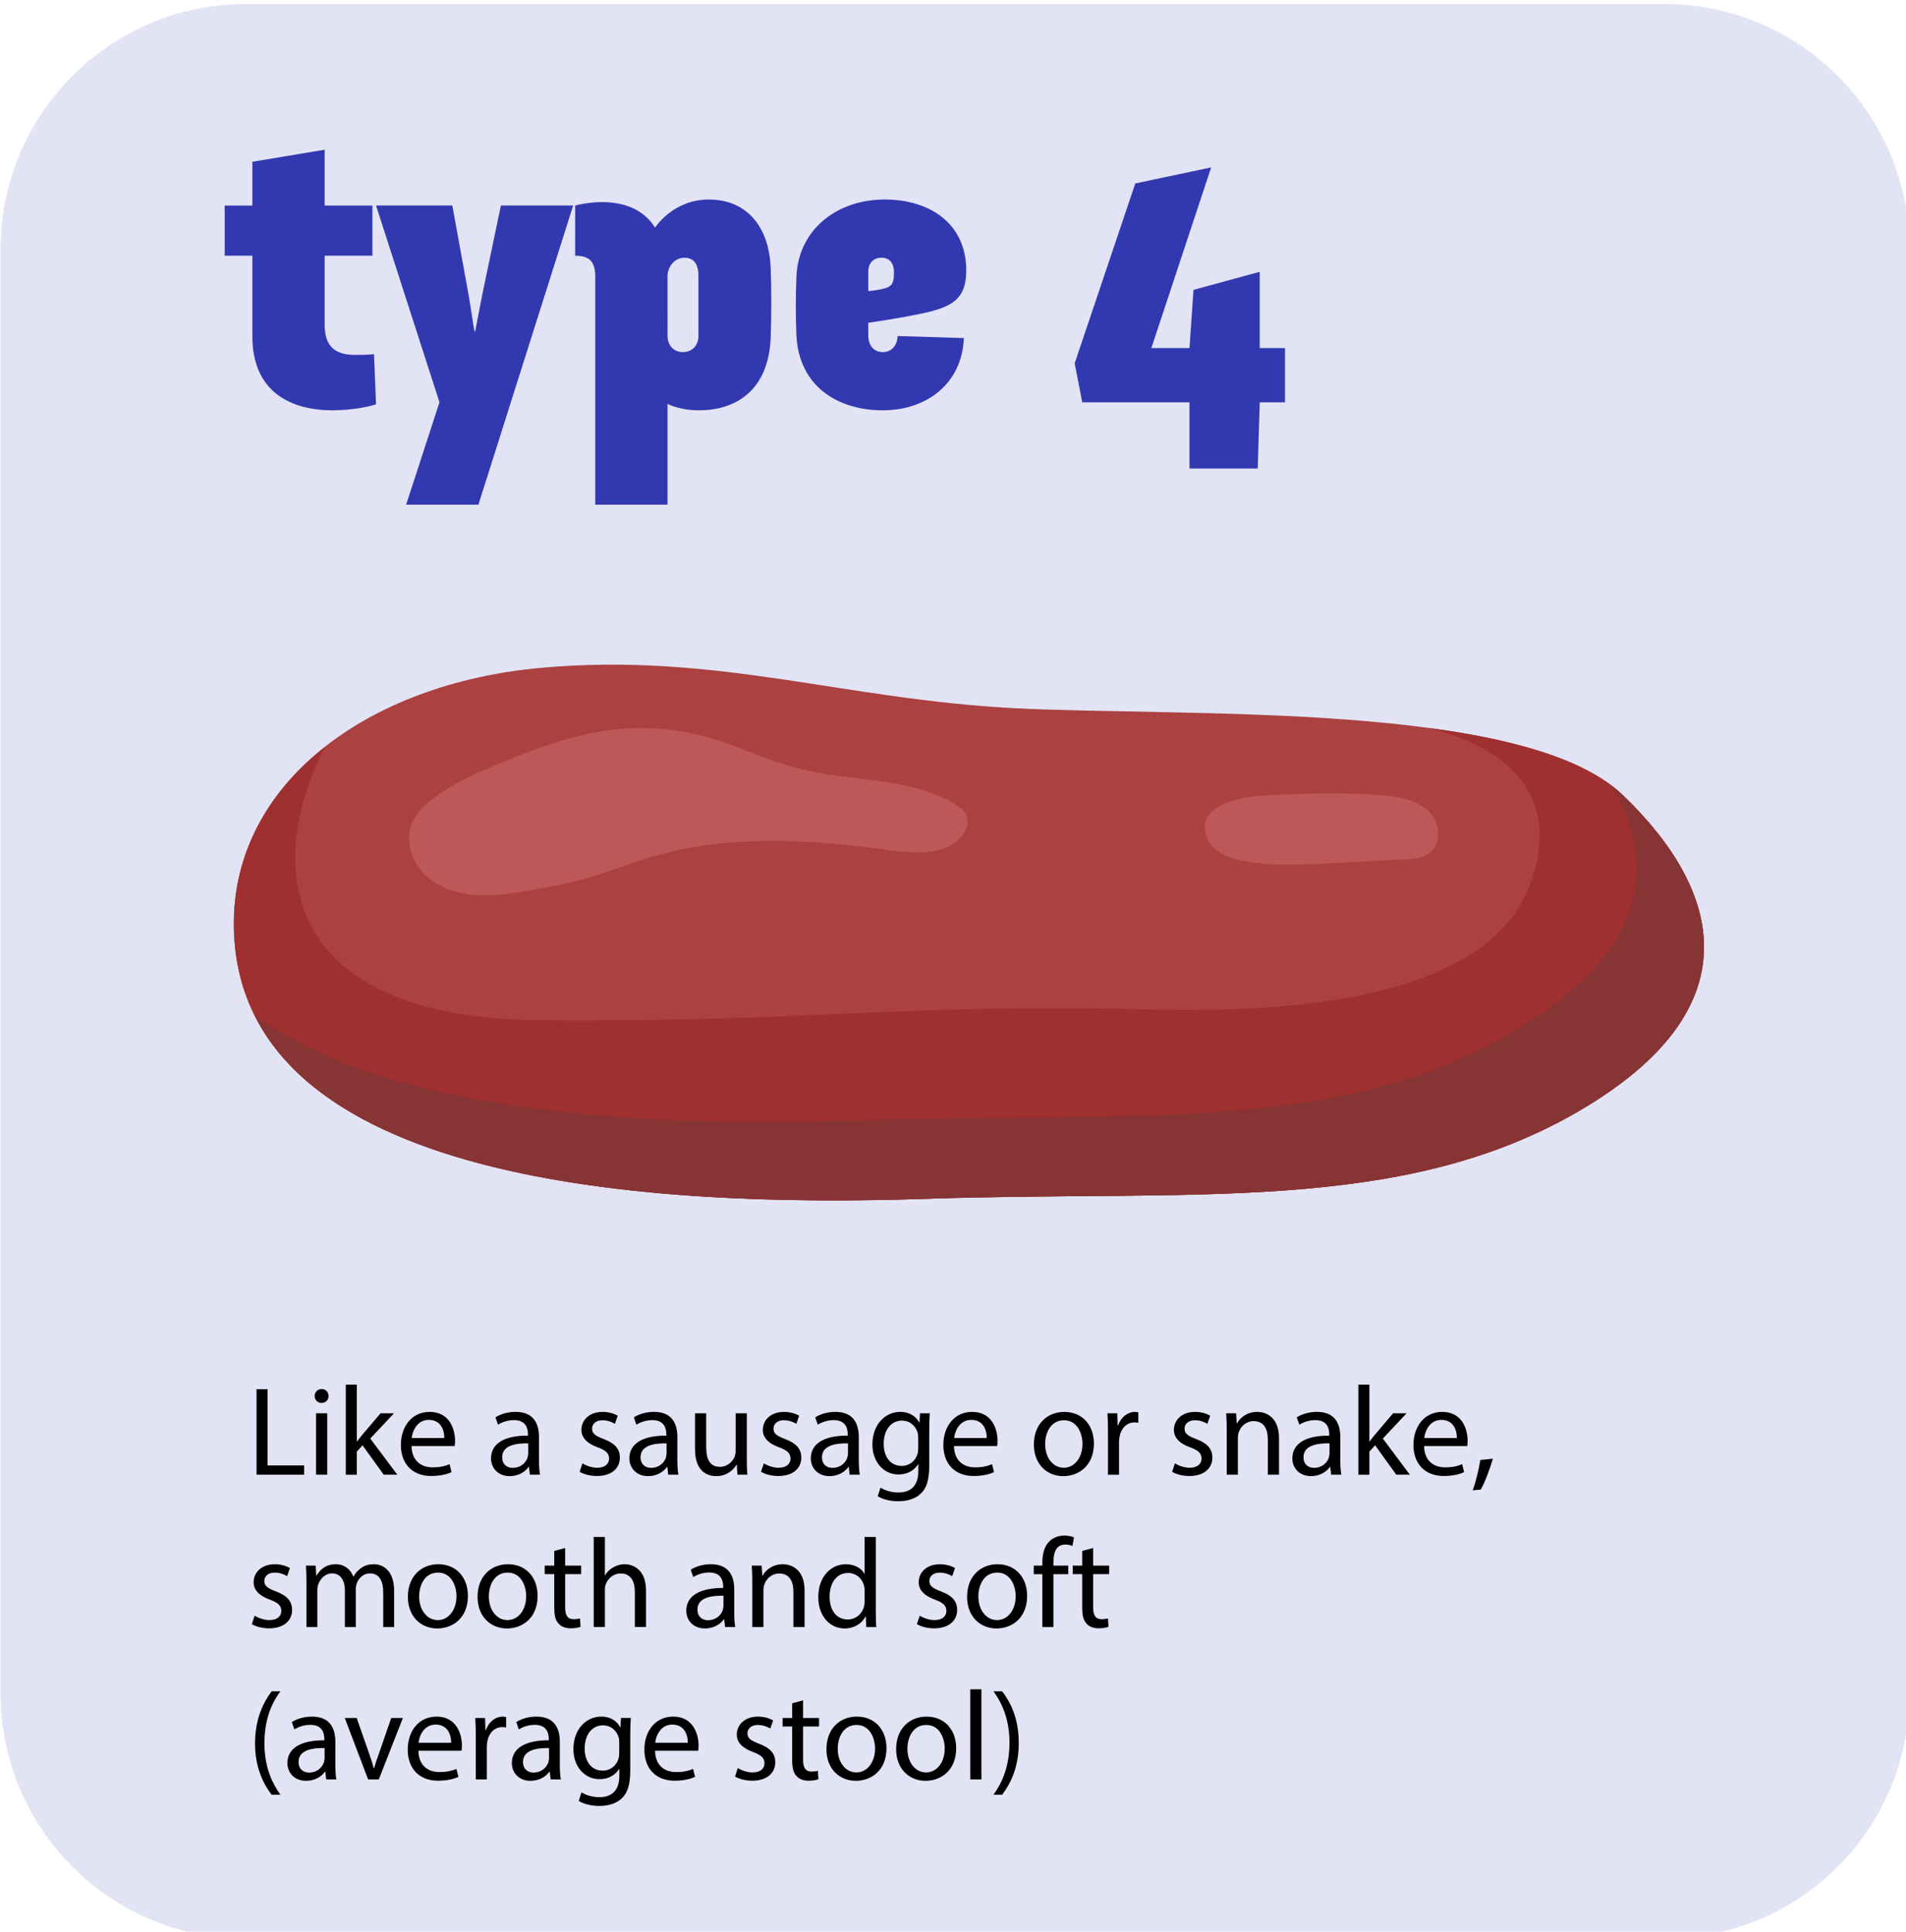<?xml version="1.0" encoding="UTF-8" standalone="no"?>
<!-- Created with Inkscape (http://www.inkscape.org/) -->

<svg
   width="45.097mm"
   height="45.703mm"
   viewBox="0 0 45.097 45.703"
   version="1.1"
   id="svg1"
   inkscape:version="1.4.2 (ebf0e94, 2025-05-08)"
   sodipodi:docname="type4.svg"
   xmlns:inkscape="http://www.inkscape.org/namespaces/inkscape"
   xmlns:sodipodi="http://sodipodi.sourceforge.net/DTD/sodipodi-0.dtd"
   xmlns="http://www.w3.org/2000/svg"
   xmlns:svg="http://www.w3.org/2000/svg">
  <sodipodi:namedview
     id="namedview1"
     pagecolor="#ffffff"
     bordercolor="#000000"
     borderopacity="0.25"
     inkscape:showpageshadow="2"
     inkscape:pageopacity="0.0"
     inkscape:pagecheckerboard="0"
     inkscape:deskcolor="#d1d1d1"
     inkscape:document-units="mm"
     inkscape:zoom="0.71535494"
     inkscape:cx="740.89095"
     inkscape:cy="63.604789"
     inkscape:window-width="1920"
     inkscape:window-height="1011"
     inkscape:window-x="0"
     inkscape:window-y="0"
     inkscape:window-maximized="1"
     inkscape:current-layer="layer1" />
  <defs
     id="defs1" />
  <g
     inkscape:label="Layer 1"
     inkscape:groupmode="layer"
     id="layer1"
     transform="translate(91.017,-131.762)">
    <g
       id="g885"
       transform="matrix(0.265,0,0,0.265,-99.068,72.951)">
      <path
         id="path762"
         d="M 178.957,395.016 H 52.346 c -12.104,0 -21.917,-9.813 -21.917,-21.918 V 244.199 c 0,-12.105 9.813,-21.917 21.917,-21.917 H 178.957 c 12.105,0 21.917,9.812 21.917,21.917 V 373.098 c 0,12.104 -9.812,21.918 -21.917,21.918"
         style="fill:#e2e3f4;fill-opacity:1;fill-rule:nonzero;stroke:none;stroke-width:0.133" />
      <path
         id="path763"
         d="m 62.091,253.615 c 0.394,0 1.255,0 1.685,-0.072 l 0.179,4.481 c -0.931,0.323 -2.58,0.537 -3.907,0.537 -3.513,0 -7.133,-1.505 -7.133,-6.596 v -7.205 h -2.473 v -4.481 h 2.473 v -3.908 l 6.452,-1.075 v 4.983 h 4.267 v 4.481 h -4.267 v 6.165 c 0,1.972 0.968,2.689 2.725,2.689"
         style="fill:#3239b0;fill-opacity:1;fill-rule:nonzero;stroke:none;stroke-width:0.133" />
      <path
         id="path764"
         d="m 69.619,257.845 -5.664,-17.567 h 6.811 l 1.47,8.067 0.501,3.155 h 0.072 l 0.609,-3.155 1.685,-8.067 h 6.453 l -8.46,26.707 h -6.453 l 2.976,-9.14"
         style="fill:#3239b0;fill-opacity:1;fill-rule:nonzero;stroke:none;stroke-width:0.133" />
      <path
         id="path765"
         d="m 89.981,251.893 c 0,0.897 0.573,1.469 1.361,1.469 0.897,0 1.399,-0.644 1.399,-1.433 v -5.377 c 0,-1.076 -0.431,-1.613 -1.255,-1.613 -0.861,0 -1.506,0.789 -1.506,1.685 z m -6.453,-5.269 c 0,-1.363 -0.538,-1.864 -1.792,-1.864 v -4.481 c 2.115,-0.537 5.484,-0.644 7.133,1.972 0,0 1.578,-2.509 4.803,-2.509 3.155,0 5.378,2.151 5.521,6.167 0.072,1.899 0.072,4.013 0,6.093 -0.143,4.517 -2.832,6.56 -6.417,6.56 -1.72,0 -2.796,-0.573 -2.796,-0.573 v 8.997 h -6.453 v -20.361"
         style="fill:#3239b0;fill-opacity:1;fill-rule:nonzero;stroke:none;stroke-width:0.133" />
      <path
         id="path766"
         d="m 107.905,247.915 c 0,0 0.609,-0.036 1.219,-0.179 0.824,-0.18 1.075,-0.395 1.075,-1.471 0,-0.896 -0.43,-1.327 -1.111,-1.327 -0.681,0 -1.183,0.431 -1.183,1.256 z m 1.291,5.448 c 0.718,0 1.291,-0.501 1.327,-1.433 l 5.915,0.18 c -0.143,3.979 -3.227,6.452 -7.242,6.452 -3.979,0 -7.492,-2.115 -7.707,-6.703 -0.071,-1.757 -0.071,-3.335 0,-5.199 0.143,-4.159 3.549,-6.919 7.887,-6.919 3.943,0 7.277,2.079 7.277,6.344 0,2.511 -1.219,3.264 -3.978,3.836 -2.187,0.467 -4.769,0.825 -4.769,0.825 v 1.112 c 0,0.932 0.502,1.504 1.291,1.504"
         style="fill:#3239b0;fill-opacity:1;fill-rule:nonzero;stroke:none;stroke-width:0.133" />
      <path
         id="path767"
         d="m 142.857,246.195 v 6.811 h 2.257 v 4.84 h -2.257 l -0.18,5.913 H 136.584 v -5.913 h -9.571 l -0.681,-3.479 5.413,-16.06 6.776,-1.433 -5.341,16.132 h 3.405 l 0.359,-5.199 5.915,-1.612"
         style="fill:#3239b0;fill-opacity:1;fill-rule:nonzero;stroke:none;stroke-width:0.133" />
      <path
         id="path768"
         d="m 53.286,345.956 h 0.986 v 6.81 h 3.264 v 0.827 h -4.25 v -7.637"
         style="fill:#000000;fill-opacity:1;fill-rule:nonzero;stroke:none;stroke-width:0.133" />
      <path
         id="path769"
         d="m 58.602,353.593 v -5.484 h 0.997 v 5.484 z m 1.11,-7.025 c 0.011,0.34 -0.238,0.612 -0.634,0.612 -0.352,0 -0.601,-0.272 -0.601,-0.612 0,-0.352 0.261,-0.625 0.624,-0.625 0.373,0 0.611,0.272 0.611,0.625"
         style="fill:#000000;fill-opacity:1;fill-rule:nonzero;stroke:none;stroke-width:0.133" />
      <path
         id="path770"
         d="m 62.24,350.625 h 0.023 c 0.136,-0.194 0.329,-0.431 0.487,-0.624 l 1.609,-1.892 h 1.201 l -2.119,2.255 2.414,3.229 h -1.213 l -1.893,-2.628 -0.51,0.566 v 2.063 h -0.985 v -8.045 h 0.985 v 5.078"
         style="fill:#000000;fill-opacity:1;fill-rule:nonzero;stroke:none;stroke-width:0.133" />
      <path
         id="path771"
         d="m 70.049,350.319 c 0.012,-0.635 -0.26,-1.621 -1.382,-1.621 -1.008,0 -1.451,0.931 -1.53,1.621 z m -2.923,0.713 c 0.022,1.349 0.884,1.904 1.881,1.904 0.714,0 1.144,-0.126 1.518,-0.283 l 0.17,0.714 c -0.352,0.16 -0.953,0.34 -1.825,0.34 -1.688,0 -2.697,-1.111 -2.697,-2.766 0,-1.653 0.974,-2.957 2.573,-2.957 1.79,0 2.266,1.576 2.266,2.584 0,0.204 -0.023,0.362 -0.034,0.463 h -3.853"
         style="fill:#000000;fill-opacity:1;fill-rule:nonzero;stroke:none;stroke-width:0.133" />
      <path
         id="path772"
         d="m 77.542,350.795 c -1.088,-0.023 -2.323,0.17 -2.323,1.234 0,0.647 0.43,0.952 0.941,0.952 0.714,0 1.167,-0.453 1.326,-0.917 l 0.057,-0.317 z m 0.148,2.798 -0.08,-0.691 h -0.034 c -0.306,0.431 -0.895,0.816 -1.677,0.816 -1.11,0 -1.677,-0.783 -1.677,-1.576 0,-1.325 1.178,-2.051 3.297,-2.04 v -0.114 c 0,-0.453 -0.124,-1.268 -1.246,-1.268 -0.51,0 -1.043,0.159 -1.428,0.408 l -0.228,-0.657 c 0.454,-0.295 1.111,-0.488 1.802,-0.488 1.677,0 2.085,1.145 2.085,2.244 v 2.051 c 0,0.476 0.023,0.941 0.091,1.315 h -0.906"
         style="fill:#000000;fill-opacity:1;fill-rule:nonzero;stroke:none;stroke-width:0.133" />
      <path
         id="path773"
         d="m 82.383,352.575 c 0.294,0.192 0.816,0.396 1.315,0.396 0.725,0 1.065,-0.363 1.065,-0.816 0,-0.476 -0.283,-0.737 -1.02,-1.009 -0.986,-0.351 -1.451,-0.895 -1.451,-1.552 0,-0.884 0.714,-1.609 1.892,-1.609 0.555,0 1.043,0.159 1.349,0.34 l -0.249,0.725 c -0.216,-0.135 -0.612,-0.318 -1.122,-0.318 -0.59,0 -0.918,0.34 -0.918,0.749 0,0.453 0.328,0.658 1.042,0.929 0.952,0.363 1.44,0.839 1.44,1.655 0,0.964 -0.748,1.643 -2.051,1.643 -0.6,0 -1.156,-0.147 -1.541,-0.373 l 0.249,-0.759"
         style="fill:#000000;fill-opacity:1;fill-rule:nonzero;stroke:none;stroke-width:0.133" />
      <path
         id="path774"
         d="m 89.896,350.795 c -1.088,-0.023 -2.323,0.17 -2.323,1.234 0,0.647 0.43,0.952 0.941,0.952 0.714,0 1.168,-0.453 1.326,-0.917 l 0.056,-0.317 z m 0.148,2.798 -0.08,-0.691 h -0.034 c -0.305,0.431 -0.895,0.816 -1.677,0.816 -1.11,0 -1.677,-0.783 -1.677,-1.576 0,-1.325 1.179,-2.051 3.298,-2.04 v -0.114 c 0,-0.453 -0.125,-1.268 -1.246,-1.268 -0.51,0 -1.043,0.159 -1.428,0.408 l -0.227,-0.657 c 0.454,-0.295 1.11,-0.488 1.802,-0.488 1.677,0 2.085,1.145 2.085,2.244 v 2.051 c 0,0.476 0.023,0.941 0.091,1.315 h -0.906"
         style="fill:#000000;fill-opacity:1;fill-rule:nonzero;stroke:none;stroke-width:0.133" />
      <path
         id="path775"
         d="m 97.06,352.097 c 0,0.567 0.011,1.065 0.046,1.496 h -0.884 l -0.057,-0.896 h -0.023 c -0.261,0.443 -0.839,1.021 -1.813,1.021 -0.861,0 -1.893,-0.476 -1.893,-2.403 v -3.207 h 0.998 v 3.036 c 0,1.044 0.318,1.745 1.224,1.745 0.668,0 1.133,-0.464 1.314,-0.907 0.057,-0.146 0.091,-0.328 0.091,-0.509 v -3.365 h 0.997 v 3.988"
         style="fill:#000000;fill-opacity:1;fill-rule:nonzero;stroke:none;stroke-width:0.133" />
      <path
         id="path776"
         d="m 98.58,352.575 c 0.294,0.192 0.816,0.396 1.315,0.396 0.725,0 1.065,-0.363 1.065,-0.816 0,-0.476 -0.283,-0.737 -1.019,-1.009 -0.987,-0.351 -1.451,-0.895 -1.451,-1.552 0,-0.884 0.713,-1.609 1.892,-1.609 0.556,0 1.043,0.159 1.349,0.34 l -0.249,0.725 c -0.216,-0.135 -0.612,-0.318 -1.122,-0.318 -0.59,0 -0.918,0.34 -0.918,0.749 0,0.453 0.328,0.658 1.042,0.929 0.952,0.363 1.44,0.839 1.44,1.655 0,0.964 -0.748,1.643 -2.052,1.643 -0.601,0 -1.156,-0.147 -1.541,-0.373 l 0.25,-0.759"
         style="fill:#000000;fill-opacity:1;fill-rule:nonzero;stroke:none;stroke-width:0.133" />
      <path
         id="path777"
         d="m 106.094,350.795 c -1.087,-0.023 -2.323,0.17 -2.323,1.234 0,0.647 0.431,0.952 0.941,0.952 0.713,0 1.167,-0.453 1.325,-0.917 l 0.057,-0.317 z m 0.148,2.798 -0.079,-0.691 h -0.035 c -0.305,0.431 -0.895,0.816 -1.677,0.816 -1.11,0 -1.677,-0.783 -1.677,-1.576 0,-1.325 1.179,-2.051 3.297,-2.04 v -0.114 c 0,-0.453 -0.124,-1.268 -1.246,-1.268 -0.51,0 -1.043,0.159 -1.428,0.408 l -0.228,-0.657 c 0.454,-0.295 1.111,-0.488 1.803,-0.488 1.677,0 2.085,1.145 2.085,2.244 v 2.051 c 0,0.476 0.023,0.941 0.09,1.315 h -0.906"
         style="fill:#000000;fill-opacity:1;fill-rule:nonzero;stroke:none;stroke-width:0.133" />
      <path
         id="path778"
         d="m 112.363,350.273 c 0,-0.171 -0.011,-0.317 -0.056,-0.454 -0.181,-0.577 -0.669,-1.055 -1.394,-1.055 -0.952,0 -1.631,0.806 -1.631,2.075 0,1.077 0.544,1.97 1.62,1.97 0.612,0 1.167,-0.384 1.382,-1.018 0.057,-0.169 0.079,-0.363 0.079,-0.533 z m 1.031,-2.164 c -0.023,0.396 -0.045,0.839 -0.045,1.507 v 3.185 c 0,1.257 -0.249,2.028 -0.782,2.504 -0.532,0.499 -1.303,0.657 -1.994,0.657 -0.658,0 -1.383,-0.158 -1.825,-0.453 l 0.25,-0.759 c 0.362,0.225 0.93,0.43 1.609,0.43 1.02,0 1.768,-0.533 1.768,-1.915 v -0.612 h -0.022 c -0.306,0.509 -0.895,0.919 -1.745,0.919 -1.36,0 -2.335,-1.156 -2.335,-2.675 0,-1.86 1.213,-2.913 2.471,-2.913 0.952,0 1.473,0.499 1.711,0.952 h 0.023 l 0.045,-0.827 h 0.872"
         style="fill:#000000;fill-opacity:1;fill-rule:nonzero;stroke:none;stroke-width:0.133" />
      <path
         id="path779"
         d="m 118.483,350.319 c 0.012,-0.635 -0.26,-1.621 -1.382,-1.621 -1.009,0 -1.451,0.931 -1.53,1.621 z m -2.923,0.713 c 0.022,1.349 0.883,1.904 1.881,1.904 0.714,0 1.145,-0.126 1.518,-0.283 l 0.171,0.714 c -0.352,0.16 -0.953,0.34 -1.825,0.34 -1.688,0 -2.697,-1.111 -2.697,-2.766 0,-1.653 0.974,-2.957 2.573,-2.957 1.791,0 2.267,1.576 2.267,2.584 0,0.204 -0.023,0.362 -0.034,0.463 h -3.853"
         style="fill:#000000;fill-opacity:1;fill-rule:nonzero;stroke:none;stroke-width:0.133" />
      <path
         id="path780"
         d="m 123.698,350.863 c 0,1.201 0.691,2.108 1.666,2.108 0.951,0 1.666,-0.895 1.666,-2.131 0,-0.93 -0.465,-2.108 -1.643,-2.108 -1.178,0 -1.688,1.088 -1.688,2.131 z m 4.352,-0.057 c 0,2.03 -1.406,2.914 -2.731,2.914 -1.485,0 -2.629,-1.088 -2.629,-2.821 0,-1.836 1.202,-2.913 2.72,-2.913 1.575,0 2.641,1.145 2.641,2.821"
         style="fill:#000000;fill-opacity:1;fill-rule:nonzero;stroke:none;stroke-width:0.133" />
      <path
         id="path781"
         d="m 129.308,349.82 c 0,-0.645 -0.011,-1.201 -0.045,-1.71 h 0.872 l 0.034,1.076 h 0.045 c 0.249,-0.736 0.851,-1.202 1.519,-1.202 l 0.283,0.035 v 0.94 c -0.103,-0.023 -0.205,-0.035 -0.34,-0.035 -0.703,0 -1.202,0.533 -1.337,1.281 -0.023,0.136 -0.046,0.295 -0.046,0.466 v 2.922 h -0.986 v -3.773"
         style="fill:#000000;fill-opacity:1;fill-rule:nonzero;stroke:none;stroke-width:0.133" />
      <path
         id="path782"
         d="m 135.281,352.575 c 0.295,0.192 0.816,0.396 1.315,0.396 0.725,0 1.065,-0.363 1.065,-0.816 0,-0.476 -0.283,-0.737 -1.02,-1.009 -0.985,-0.351 -1.449,-0.895 -1.449,-1.552 0,-0.884 0.713,-1.609 1.892,-1.609 0.555,0 1.043,0.159 1.348,0.34 l -0.249,0.725 c -0.215,-0.135 -0.612,-0.318 -1.121,-0.318 -0.589,0 -0.919,0.34 -0.919,0.749 0,0.453 0.329,0.658 1.043,0.929 0.952,0.363 1.44,0.839 1.44,1.655 0,0.964 -0.748,1.643 -2.052,1.643 -0.6,0 -1.156,-0.147 -1.541,-0.373 l 0.249,-0.759"
         style="fill:#000000;fill-opacity:1;fill-rule:nonzero;stroke:none;stroke-width:0.133" />
      <path
         id="path783"
         d="m 139.907,349.593 c 0,-0.565 -0.012,-1.031 -0.045,-1.484 h 0.884 l 0.057,0.907 h 0.023 c 0.271,-0.521 0.905,-1.032 1.813,-1.032 0.759,0 1.937,0.454 1.937,2.335 v 3.274 h -0.997 v -3.161 c 0,-0.884 -0.328,-1.621 -1.269,-1.621 -0.657,0 -1.168,0.466 -1.337,1.021 -0.045,0.125 -0.068,0.295 -0.068,0.464 v 3.297 h -0.997 v -4"
         style="fill:#000000;fill-opacity:1;fill-rule:nonzero;stroke:none;stroke-width:0.133" />
      <path
         id="path784"
         d="m 149.087,350.795 c -1.087,-0.023 -2.323,0.17 -2.323,1.234 0,0.647 0.431,0.952 0.941,0.952 0.713,0 1.167,-0.453 1.325,-0.917 l 0.056,-0.317 z m 0.148,2.798 -0.079,-0.691 h -0.035 c -0.307,0.431 -0.896,0.816 -1.677,0.816 -1.111,0 -1.677,-0.783 -1.677,-1.576 0,-1.325 1.179,-2.051 3.297,-2.04 v -0.114 c 0,-0.453 -0.124,-1.268 -1.245,-1.268 -0.511,0 -1.043,0.159 -1.428,0.408 l -0.227,-0.657 c 0.453,-0.295 1.111,-0.488 1.801,-0.488 1.677,0 2.085,1.145 2.085,2.244 v 2.051 c 0,0.476 0.023,0.941 0.091,1.315 h -0.907"
         style="fill:#000000;fill-opacity:1;fill-rule:nonzero;stroke:none;stroke-width:0.133" />
      <path
         id="path785"
         d="m 152.647,350.625 h 0.023 c 0.136,-0.194 0.329,-0.431 0.487,-0.624 l 1.609,-1.892 h 1.201 l -2.119,2.255 2.413,3.229 h -1.212 l -1.893,-2.628 -0.509,0.566 v 2.063 h -0.985 v -8.045 h 0.985 v 5.078"
         style="fill:#000000;fill-opacity:1;fill-rule:nonzero;stroke:none;stroke-width:0.133" />
      <path
         id="path786"
         d="m 160.456,350.319 c 0.012,-0.635 -0.261,-1.621 -1.383,-1.621 -1.008,0 -1.451,0.931 -1.529,1.621 z m -2.924,0.713 c 0.023,1.349 0.884,1.904 1.881,1.904 0.715,0 1.144,-0.126 1.519,-0.283 l 0.171,0.714 c -0.352,0.16 -0.953,0.34 -1.825,0.34 -1.688,0 -2.697,-1.111 -2.697,-2.766 0,-1.653 0.975,-2.957 2.573,-2.957 1.791,0 2.265,1.576 2.265,2.584 0,0.204 -0.023,0.362 -0.033,0.463 H 157.532"
         style="fill:#000000;fill-opacity:1;fill-rule:nonzero;stroke:none;stroke-width:0.133" />
      <path
         id="path787"
         d="m 161.873,354.986 c 0.249,-0.668 0.556,-1.88 0.681,-2.708 l 1.111,-0.114 c -0.261,0.964 -0.76,2.221 -1.077,2.754 l -0.715,0.068"
         style="fill:#000000;fill-opacity:1;fill-rule:nonzero;stroke:none;stroke-width:0.133" />
      <path
         id="path788"
         d="m 53.117,366.176 c 0.294,0.192 0.816,0.396 1.314,0.396 0.726,0 1.066,-0.363 1.066,-0.816 0,-0.475 -0.283,-0.736 -1.02,-1.008 -0.986,-0.352 -1.451,-0.895 -1.451,-1.553 0,-0.884 0.714,-1.609 1.892,-1.609 0.555,0 1.043,0.16 1.349,0.34 l -0.249,0.725 c -0.216,-0.134 -0.612,-0.317 -1.122,-0.317 -0.59,0 -0.918,0.34 -0.918,0.749 0,0.452 0.328,0.657 1.042,0.928 0.952,0.363 1.439,0.839 1.439,1.655 0,0.964 -0.748,1.643 -2.051,1.643 -0.601,0 -1.156,-0.146 -1.541,-0.373 l 0.249,-0.758"
         style="fill:#000000;fill-opacity:1;fill-rule:nonzero;stroke:none;stroke-width:0.133" />
      <path
         id="path789"
         d="m 57.742,363.195 c 0,-0.566 -0.012,-1.031 -0.046,-1.484 h 0.872 l 0.046,0.884 h 0.034 c 0.306,-0.521 0.816,-1.009 1.722,-1.009 0.749,0 1.315,0.453 1.553,1.1 h 0.022 c 0.17,-0.307 0.385,-0.545 0.612,-0.714 0.329,-0.251 0.691,-0.386 1.213,-0.386 0.725,0 1.801,0.476 1.801,2.381 v 3.228 h -0.974 v -3.106 c 0,-1.053 -0.384,-1.686 -1.189,-1.686 -0.567,0 -1.009,0.419 -1.179,0.905 -0.045,0.136 -0.08,0.319 -0.08,0.499 v 3.388 h -0.974 v -3.285 c 0,-0.873 -0.385,-1.507 -1.144,-1.507 -0.624,0 -1.077,0.499 -1.236,0.996 -0.057,0.149 -0.079,0.318 -0.079,0.488 v 3.308 h -0.974 v -4"
         style="fill:#000000;fill-opacity:1;fill-rule:nonzero;stroke:none;stroke-width:0.133" />
      <path
         id="path790"
         d="m 67.807,364.465 c 0,1.2 0.691,2.107 1.665,2.107 0.952,0 1.666,-0.895 1.666,-2.131 0,-0.929 -0.465,-2.108 -1.643,-2.108 -1.179,0 -1.688,1.088 -1.688,2.132 z m 4.352,-0.057 c 0,2.028 -1.406,2.912 -2.731,2.912 -1.485,0 -2.63,-1.088 -2.63,-2.821 0,-1.836 1.201,-2.913 2.72,-2.913 1.574,0 2.641,1.145 2.641,2.822"
         style="fill:#000000;fill-opacity:1;fill-rule:nonzero;stroke:none;stroke-width:0.133" />
      <path
         id="path791"
         d="m 74.029,364.465 c 0,1.2 0.691,2.107 1.666,2.107 0.952,0 1.666,-0.895 1.666,-2.131 0,-0.929 -0.465,-2.108 -1.643,-2.108 -1.179,0 -1.689,1.088 -1.689,2.132 z m 4.351,-0.057 c 0,2.028 -1.406,2.912 -2.731,2.912 -1.485,0 -2.629,-1.088 -2.629,-2.821 0,-1.836 1.201,-2.913 2.72,-2.913 1.575,0 2.641,1.145 2.641,2.822"
         style="fill:#000000;fill-opacity:1;fill-rule:nonzero;stroke:none;stroke-width:0.133" />
      <path
         id="path792"
         d="m 80.841,360.136 v 1.574 h 1.428 v 0.76 h -1.428 v 2.956 c 0,0.68 0.193,1.066 0.748,1.066 0.26,0 0.453,-0.033 0.578,-0.068 l 0.046,0.749 c -0.193,0.079 -0.499,0.134 -0.884,0.134 -0.464,0 -0.839,-0.146 -1.076,-0.419 -0.284,-0.294 -0.385,-0.782 -0.385,-1.428 v -2.991 h -0.851 v -0.76 h 0.851 v -1.315 l 0.975,-0.26"
         style="fill:#000000;fill-opacity:1;fill-rule:nonzero;stroke:none;stroke-width:0.133" />
      <path
         id="path793"
         d="m 83.392,359.149 h 0.997 v 3.422 h 0.023 c 0.159,-0.282 0.408,-0.533 0.714,-0.703 0.294,-0.171 0.646,-0.284 1.02,-0.284 0.737,0 1.915,0.453 1.915,2.346 v 3.263 H 87.063 v -3.149 c 0,-0.884 -0.329,-1.632 -1.269,-1.632 -0.646,0 -1.156,0.451 -1.337,0.997 -0.057,0.137 -0.069,0.284 -0.069,0.476 v 3.308 h -0.997 v -8.045"
         style="fill:#000000;fill-opacity:1;fill-rule:nonzero;stroke:none;stroke-width:0.133" />
      <path
         id="path794"
         d="m 94.975,364.396 c -1.088,-0.022 -2.322,0.171 -2.322,1.236 0,0.645 0.43,0.952 0.941,0.952 0.714,0 1.167,-0.453 1.326,-0.919 l 0.056,-0.317 z m 0.148,2.799 -0.079,-0.691 h -0.035 c -0.306,0.43 -0.895,0.816 -1.677,0.816 -1.11,0 -1.677,-0.782 -1.677,-1.574 0,-1.327 1.179,-2.051 3.298,-2.041 v -0.113 c 0,-0.452 -0.125,-1.268 -1.246,-1.268 -0.51,0 -1.043,0.159 -1.428,0.408 l -0.227,-0.657 c 0.454,-0.295 1.11,-0.488 1.802,-0.488 1.677,0 2.085,1.145 2.085,2.244 v 2.051 c 0,0.477 0.022,0.941 0.09,1.315 H 95.123"
         style="fill:#000000;fill-opacity:1;fill-rule:nonzero;stroke:none;stroke-width:0.133" />
      <path
         id="path795"
         d="m 97.549,363.195 c 0,-0.566 -0.012,-1.031 -0.046,-1.484 h 0.884 l 0.056,0.907 h 0.023 c 0.271,-0.521 0.906,-1.032 1.814,-1.032 0.759,0 1.937,0.453 1.937,2.334 v 3.275 h -0.998 v -3.161 c 0,-0.884 -0.328,-1.62 -1.269,-1.62 -0.657,0 -1.167,0.463 -1.337,1.02 -0.046,0.124 -0.068,0.295 -0.068,0.464 v 3.297 h -0.997 v -4"
         style="fill:#000000;fill-opacity:1;fill-rule:nonzero;stroke:none;stroke-width:0.133" />
      <path
         id="path796"
         d="m 107.58,363.943 c 0,-0.125 -0.012,-0.295 -0.046,-0.419 -0.147,-0.635 -0.692,-1.157 -1.439,-1.157 -1.031,0 -1.643,0.908 -1.643,2.12 0,1.111 0.543,2.03 1.62,2.03 0.669,0 1.28,-0.443 1.461,-1.191 0.034,-0.135 0.046,-0.272 0.046,-0.431 z m 0.996,-4.793 v 6.629 c 0,0.486 0.012,1.043 0.046,1.416 h -0.895 l -0.046,-0.951 h -0.022 c -0.306,0.612 -0.974,1.076 -1.87,1.076 -1.326,0 -2.346,-1.122 -2.346,-2.788 -0.011,-1.824 1.122,-2.946 2.46,-2.946 0.839,0 1.405,0.397 1.654,0.839 h 0.023 v -3.275 h 0.996"
         style="fill:#000000;fill-opacity:1;fill-rule:nonzero;stroke:none;stroke-width:0.133" />
      <path
         id="path797"
         d="m 112.499,366.176 c 0.294,0.192 0.816,0.396 1.315,0.396 0.725,0 1.065,-0.363 1.065,-0.816 0,-0.475 -0.283,-0.736 -1.02,-1.008 -0.986,-0.352 -1.451,-0.895 -1.451,-1.553 0,-0.884 0.714,-1.609 1.892,-1.609 0.555,0 1.043,0.16 1.348,0.34 l -0.249,0.725 c -0.216,-0.134 -0.612,-0.317 -1.122,-0.317 -0.59,0 -0.918,0.34 -0.918,0.749 0,0.452 0.329,0.657 1.043,0.928 0.952,0.363 1.439,0.839 1.439,1.655 0,0.964 -0.748,1.643 -2.051,1.643 -0.601,0 -1.156,-0.146 -1.541,-0.373 l 0.249,-0.758"
         style="fill:#000000;fill-opacity:1;fill-rule:nonzero;stroke:none;stroke-width:0.133" />
      <path
         id="path798"
         d="m 117.736,364.465 c 0,1.2 0.691,2.107 1.665,2.107 0.952,0 1.666,-0.895 1.666,-2.131 0,-0.929 -0.465,-2.108 -1.643,-2.108 -1.178,0 -1.688,1.088 -1.688,2.132 z m 4.352,-0.057 c 0,2.028 -1.406,2.912 -2.731,2.912 -1.485,0 -2.63,-1.088 -2.63,-2.821 0,-1.836 1.202,-2.913 2.72,-2.913 1.575,0 2.641,1.145 2.641,2.822"
         style="fill:#000000;fill-opacity:1;fill-rule:nonzero;stroke:none;stroke-width:0.133" />
      <path
         id="path799"
         d="m 123.448,367.195 v -4.724 h -0.77 v -0.76 h 0.77 v -0.26 c 0,-0.77 0.17,-1.475 0.635,-1.916 0.374,-0.363 0.872,-0.509 1.337,-0.509 0.352,0 0.658,0.079 0.85,0.158 l -0.135,0.771 c -0.148,-0.069 -0.352,-0.125 -0.635,-0.125 -0.851,0 -1.065,0.748 -1.065,1.587 v 0.294 h 1.325 v 0.76 h -1.325 v 4.724 h -0.987"
         style="fill:#000000;fill-opacity:1;fill-rule:nonzero;stroke:none;stroke-width:0.133" />
      <path
         id="path800"
         d="m 127.982,360.136 v 1.574 h 1.428 v 0.76 h -1.428 v 2.956 c 0,0.68 0.193,1.066 0.748,1.066 0.261,0 0.453,-0.033 0.577,-0.068 l 0.046,0.749 c -0.193,0.079 -0.499,0.134 -0.884,0.134 -0.464,0 -0.839,-0.146 -1.076,-0.419 -0.284,-0.294 -0.385,-0.782 -0.385,-1.428 v -2.991 h -0.85 v -0.76 h 0.85 v -1.315 l 0.974,-0.26"
         style="fill:#000000;fill-opacity:1;fill-rule:nonzero;stroke:none;stroke-width:0.133" />
      <path
         id="path801"
         d="m 55.417,372.933 c -0.827,1.11 -1.428,2.584 -1.428,4.636 0,2.016 0.623,3.467 1.428,4.6 h -0.782 c -0.714,-0.94 -1.484,-2.391 -1.484,-4.6 0.011,-2.233 0.771,-3.684 1.484,-4.636 h 0.782"
         style="fill:#000000;fill-opacity:1;fill-rule:nonzero;stroke:none;stroke-width:0.133" />
      <path
         id="path802"
         d="m 59.361,377.998 c -1.088,-0.022 -2.323,0.171 -2.323,1.237 0,0.645 0.43,0.951 0.941,0.951 0.713,0 1.167,-0.453 1.325,-0.919 l 0.057,-0.317 z m 0.147,2.8 -0.079,-0.692 h -0.034 c -0.305,0.431 -0.895,0.816 -1.677,0.816 -1.11,0 -1.677,-0.782 -1.677,-1.575 0,-1.325 1.178,-2.051 3.297,-2.041 v -0.112 c 0,-0.454 -0.125,-1.269 -1.246,-1.269 -0.51,0 -1.043,0.158 -1.428,0.408 L 56.437,375.676 c 0.454,-0.295 1.11,-0.487 1.802,-0.487 1.677,0 2.085,1.144 2.085,2.243 v 2.051 c 0,0.477 0.022,0.941 0.09,1.316 h -0.906"
         style="fill:#000000;fill-opacity:1;fill-rule:nonzero;stroke:none;stroke-width:0.133" />
      <path
         id="path803"
         d="m 62.229,375.314 1.077,3.082 c 0.181,0.499 0.329,0.952 0.442,1.406 h 0.034 c 0.125,-0.454 0.283,-0.907 0.465,-1.406 l 1.065,-3.082 h 1.042 l -2.153,5.485 h -0.952 l -2.085,-5.485 h 1.065"
         style="fill:#000000;fill-opacity:1;fill-rule:nonzero;stroke:none;stroke-width:0.133" />
      <path
         id="path804"
         d="m 70.661,377.524 c 0.012,-0.636 -0.26,-1.621 -1.382,-1.621 -1.008,0 -1.451,0.929 -1.53,1.621 z m -2.923,0.713 c 0.022,1.348 0.884,1.903 1.881,1.903 0.714,0 1.144,-0.124 1.518,-0.281 l 0.17,0.713 c -0.352,0.159 -0.952,0.34 -1.825,0.34 -1.688,0 -2.697,-1.11 -2.697,-2.767 0,-1.653 0.974,-2.956 2.573,-2.956 1.79,0 2.266,1.575 2.266,2.583 0,0.204 -0.023,0.364 -0.034,0.466 h -3.853"
         style="fill:#000000;fill-opacity:1;fill-rule:nonzero;stroke:none;stroke-width:0.133" />
      <path
         id="path805"
         d="m 72.862,377.025 c 0,-0.647 -0.011,-1.203 -0.046,-1.712 h 0.873 l 0.034,1.075 h 0.045 c 0.249,-0.736 0.851,-1.2 1.519,-1.2 l 0.283,0.033 v 0.94 c -0.102,-0.022 -0.205,-0.033 -0.34,-0.033 -0.704,0 -1.202,0.532 -1.337,1.281 -0.023,0.135 -0.046,0.294 -0.046,0.464 v 2.924 h -0.985 v -3.773"
         style="fill:#000000;fill-opacity:1;fill-rule:nonzero;stroke:none;stroke-width:0.133" />
      <path
         id="path806"
         d="m 79.401,377.998 c -1.088,-0.022 -2.323,0.171 -2.323,1.237 0,0.645 0.43,0.951 0.941,0.951 0.713,0 1.167,-0.453 1.325,-0.919 l 0.057,-0.317 z m 0.148,2.8 -0.08,-0.692 h -0.034 c -0.306,0.431 -0.895,0.816 -1.677,0.816 -1.11,0 -1.677,-0.782 -1.677,-1.575 0,-1.325 1.178,-2.051 3.297,-2.041 v -0.112 c 0,-0.454 -0.125,-1.269 -1.246,-1.269 -0.51,0 -1.043,0.158 -1.428,0.408 L 76.477,375.676 c 0.454,-0.295 1.111,-0.487 1.802,-0.487 1.677,0 2.085,1.144 2.085,2.243 v 2.051 c 0,0.477 0.023,0.941 0.091,1.316 h -0.906"
         style="fill:#000000;fill-opacity:1;fill-rule:nonzero;stroke:none;stroke-width:0.133" />
      <path
         id="path807"
         d="m 85.669,377.477 c 0,-0.17 -0.011,-0.317 -0.057,-0.452 -0.181,-0.579 -0.669,-1.055 -1.394,-1.055 -0.952,0 -1.632,0.804 -1.632,2.073 0,1.078 0.544,1.972 1.621,1.972 0.612,0 1.167,-0.384 1.382,-1.02 0.056,-0.169 0.079,-0.361 0.079,-0.532 z m 1.031,-2.163 c -0.023,0.396 -0.046,0.839 -0.046,1.506 v 3.185 c 0,1.257 -0.248,2.028 -0.782,2.504 -0.532,0.499 -1.303,0.657 -1.994,0.657 -0.658,0 -1.383,-0.159 -1.825,-0.453 l 0.248,-0.759 c 0.363,0.227 0.93,0.429 1.61,0.429 1.02,0 1.768,-0.532 1.768,-1.913 v -0.612 h -0.022 c -0.306,0.508 -0.895,0.917 -1.745,0.917 -1.36,0 -2.335,-1.156 -2.335,-2.675 0,-1.858 1.213,-2.912 2.471,-2.912 0.952,0 1.473,0.499 1.711,0.951 h 0.022 l 0.046,-0.827 h 0.872"
         style="fill:#000000;fill-opacity:1;fill-rule:nonzero;stroke:none;stroke-width:0.133" />
      <path
         id="path808"
         d="m 91.79,377.524 c 0.012,-0.636 -0.26,-1.621 -1.382,-1.621 -1.009,0 -1.451,0.929 -1.53,1.621 z m -2.923,0.713 c 0.022,1.348 0.883,1.903 1.881,1.903 0.714,0 1.144,-0.124 1.518,-0.281 l 0.17,0.713 c -0.351,0.159 -0.952,0.34 -1.825,0.34 -1.688,0 -2.697,-1.11 -2.697,-2.767 0,-1.653 0.975,-2.956 2.573,-2.956 1.79,0 2.266,1.575 2.266,2.583 0,0.204 -0.022,0.364 -0.034,0.466 h -3.853"
         style="fill:#000000;fill-opacity:1;fill-rule:nonzero;stroke:none;stroke-width:0.133" />
      <path
         id="path809"
         d="m 96.257,379.779 c 0.294,0.193 0.816,0.396 1.314,0.396 0.726,0 1.065,-0.363 1.065,-0.815 0,-0.477 -0.283,-0.737 -1.019,-1.009 -0.987,-0.352 -1.451,-0.894 -1.451,-1.552 0,-0.884 0.714,-1.609 1.892,-1.609 0.556,0 1.043,0.159 1.349,0.339 l -0.249,0.725 c -0.216,-0.134 -0.612,-0.317 -1.122,-0.317 -0.589,0 -0.918,0.34 -0.918,0.749 0,0.453 0.328,0.657 1.042,0.928 0.952,0.362 1.44,0.839 1.44,1.654 0,0.964 -0.748,1.644 -2.052,1.644 -0.601,0 -1.156,-0.148 -1.541,-0.375 l 0.249,-0.759"
         style="fill:#000000;fill-opacity:1;fill-rule:nonzero;stroke:none;stroke-width:0.133" />
      <path
         id="path810"
         d="m 102.083,373.739 v 1.575 h 1.428 v 0.76 h -1.428 v 2.956 c 0,0.681 0.193,1.066 0.748,1.066 0.261,0 0.453,-0.033 0.578,-0.067 l 0.045,0.748 c -0.193,0.08 -0.498,0.136 -0.884,0.136 -0.464,0 -0.839,-0.148 -1.077,-0.42 -0.284,-0.295 -0.385,-0.782 -0.385,-1.428 v -2.991 h -0.851 v -0.76 h 0.851 v -1.315 l 0.974,-0.26"
         style="fill:#000000;fill-opacity:1;fill-rule:nonzero;stroke:none;stroke-width:0.133" />
      <path
         id="path811"
         d="m 105.178,378.068 c 0,1.199 0.691,2.106 1.666,2.106 0.952,0 1.666,-0.894 1.666,-2.131 0,-0.929 -0.465,-2.108 -1.643,-2.108 -1.178,0 -1.688,1.089 -1.688,2.132 z m 4.352,-0.058 c 0,2.028 -1.405,2.912 -2.731,2.912 -1.485,0 -2.629,-1.087 -2.629,-2.821 0,-1.836 1.201,-2.912 2.72,-2.912 1.575,0 2.641,1.144 2.641,2.821"
         style="fill:#000000;fill-opacity:1;fill-rule:nonzero;stroke:none;stroke-width:0.133" />
      <path
         id="path812"
         d="m 111.401,378.068 c 0,1.199 0.691,2.106 1.665,2.106 0.952,0 1.666,-0.894 1.666,-2.131 0,-0.929 -0.465,-2.108 -1.643,-2.108 -1.179,0 -1.688,1.089 -1.688,2.132 z m 4.352,-0.058 c 0,2.028 -1.406,2.912 -2.731,2.912 -1.485,0 -2.63,-1.087 -2.63,-2.821 0,-1.836 1.201,-2.912 2.72,-2.912 1.575,0 2.641,1.144 2.641,2.821"
         style="fill:#000000;fill-opacity:1;fill-rule:nonzero;stroke:none;stroke-width:0.133" />
      <path
         id="path813"
         d="m 117.011,372.752 h 0.997 v 8.046 h -0.997 v -8.046"
         style="fill:#000000;fill-opacity:1;fill-rule:nonzero;stroke:none;stroke-width:0.133" />
      <path
         id="path814"
         d="m 119.085,382.169 c 0.805,-1.122 1.428,-2.595 1.428,-4.636 0,-2.027 -0.612,-3.478 -1.428,-4.6 h 0.771 c 0.725,0.929 1.484,2.38 1.484,4.612 0,2.221 -0.759,3.66 -1.484,4.624 h -0.771"
         style="fill:#000000;fill-opacity:1;fill-rule:nonzero;stroke:none;stroke-width:0.133" />
      <path
         id="path815"
         d="m 51.26,304.557 c -0.108,-12.627 11.84,-21.601 27.422,-23.003 15.581,-1.4 26.89,2.801 42.237,3.601 15.347,0.8 45.55,-0.684 54.351,7.759 8.8,8.443 11.851,19.044 -3.976,28.244 -15.825,9.201 -34.428,7 -58.23,7.801 -23.801,0.799 -61.605,-1 -61.805,-24.403"
         style="fill:#ab4140;fill-opacity:1;fill-rule:nonzero;stroke:none;stroke-width:0.133" />
      <path
         id="path816"
         d="m 113.065,328.96 c 23.802,-0.801 42.404,1.4 58.23,-7.801 15.827,-9.2 12.776,-19.801 3.976,-28.244 -3.332,-3.197 -9.736,-4.969 -17.236,-5.983 8.289,2.164 11.495,7.064 8.996,13.884 -2.499,6.822 -11.725,11.824 -33.896,11.248 -22.171,-0.578 -30.501,1.153 -54.452,0.961 -23.948,-0.192 -24.491,-14.412 -19.274,-24.427 -5.11,4.021 -8.203,9.512 -8.147,15.959 0.2,23.403 38.003,25.201 61.805,24.403"
         style="fill:#9e302f;fill-opacity:1;fill-rule:nonzero;stroke:none;stroke-width:0.133" />
      <path
         id="path817"
         d="m 175.271,292.915 c -0.299,-0.287 -0.625,-0.561 -0.972,-0.825 4.171,7.107 3.153,15 -9.004,22.068 -15.827,9.201 -34.428,7.001 -58.23,7.801 -17.172,0.576 -41.631,-0.2 -54,-9.466 7.809,15.881 39.233,17.164 60,16.467 23.802,-0.801 42.404,1.4 58.23,-7.801 15.827,-9.2 12.776,-19.801 3.976,-28.244"
         style="fill:#873434;fill-opacity:1;fill-rule:nonzero;stroke:none;stroke-width:0.133" />
      <path
         id="path818"
         d="m 68.864,293.377 c 1.861,-1.486 4.076,-2.454 6.281,-3.357 3.167,-1.297 6.411,-2.505 9.807,-2.927 2.851,-0.351 5.772,-0.135 8.54,0.636 2.788,0.775 5.403,2.099 8.205,2.816 4.613,1.181 9.731,0.733 13.855,3.11 0.463,0.267 0.931,0.596 1.131,1.092 0.307,0.76 -0.139,1.638 -0.757,2.176 -1.66,1.451 -4.155,1.185 -6.339,0.884 -7.096,-0.976 -14.456,-1.389 -21.305,0.712 -1.598,0.49 -3.154,1.112 -4.753,1.6 -2.006,0.615 -4.073,1.014 -6.143,1.357 -1.623,0.271 -3.273,0.507 -4.909,0.333 -1.636,-0.172 -3.279,-0.798 -4.384,-2.017 -1.105,-1.219 -1.557,-3.093 -0.84,-4.573 0.359,-0.739 0.966,-1.329 1.608,-1.843"
         style="fill:#bd5858;fill-opacity:1;fill-rule:nonzero;stroke:none;stroke-width:0.133" />
      <path
         id="path819"
         d="m 138.256,294.74 c 0.232,-0.34 0.576,-0.588 0.935,-0.791 1.56,-0.881 3.425,-0.991 5.216,-1.063 3.111,-0.127 6.231,-0.204 9.335,0.044 1.452,0.115 2.995,0.344 4.081,1.313 1.088,0.968 1.399,2.921 0.253,3.821 -0.611,0.479 -1.44,0.54 -2.216,0.582 -2.225,0.118 -4.451,0.237 -6.677,0.355 -2.501,0.134 -5.028,0.265 -7.5,-0.149 -1.052,-0.177 -2.139,-0.479 -2.912,-1.215 -0.773,-0.736 -1.117,-2.016 -0.515,-2.898"
         style="fill:#bd5858;fill-opacity:1;fill-rule:nonzero;stroke:none;stroke-width:0.133" />
    </g>
  </g>
</svg>
